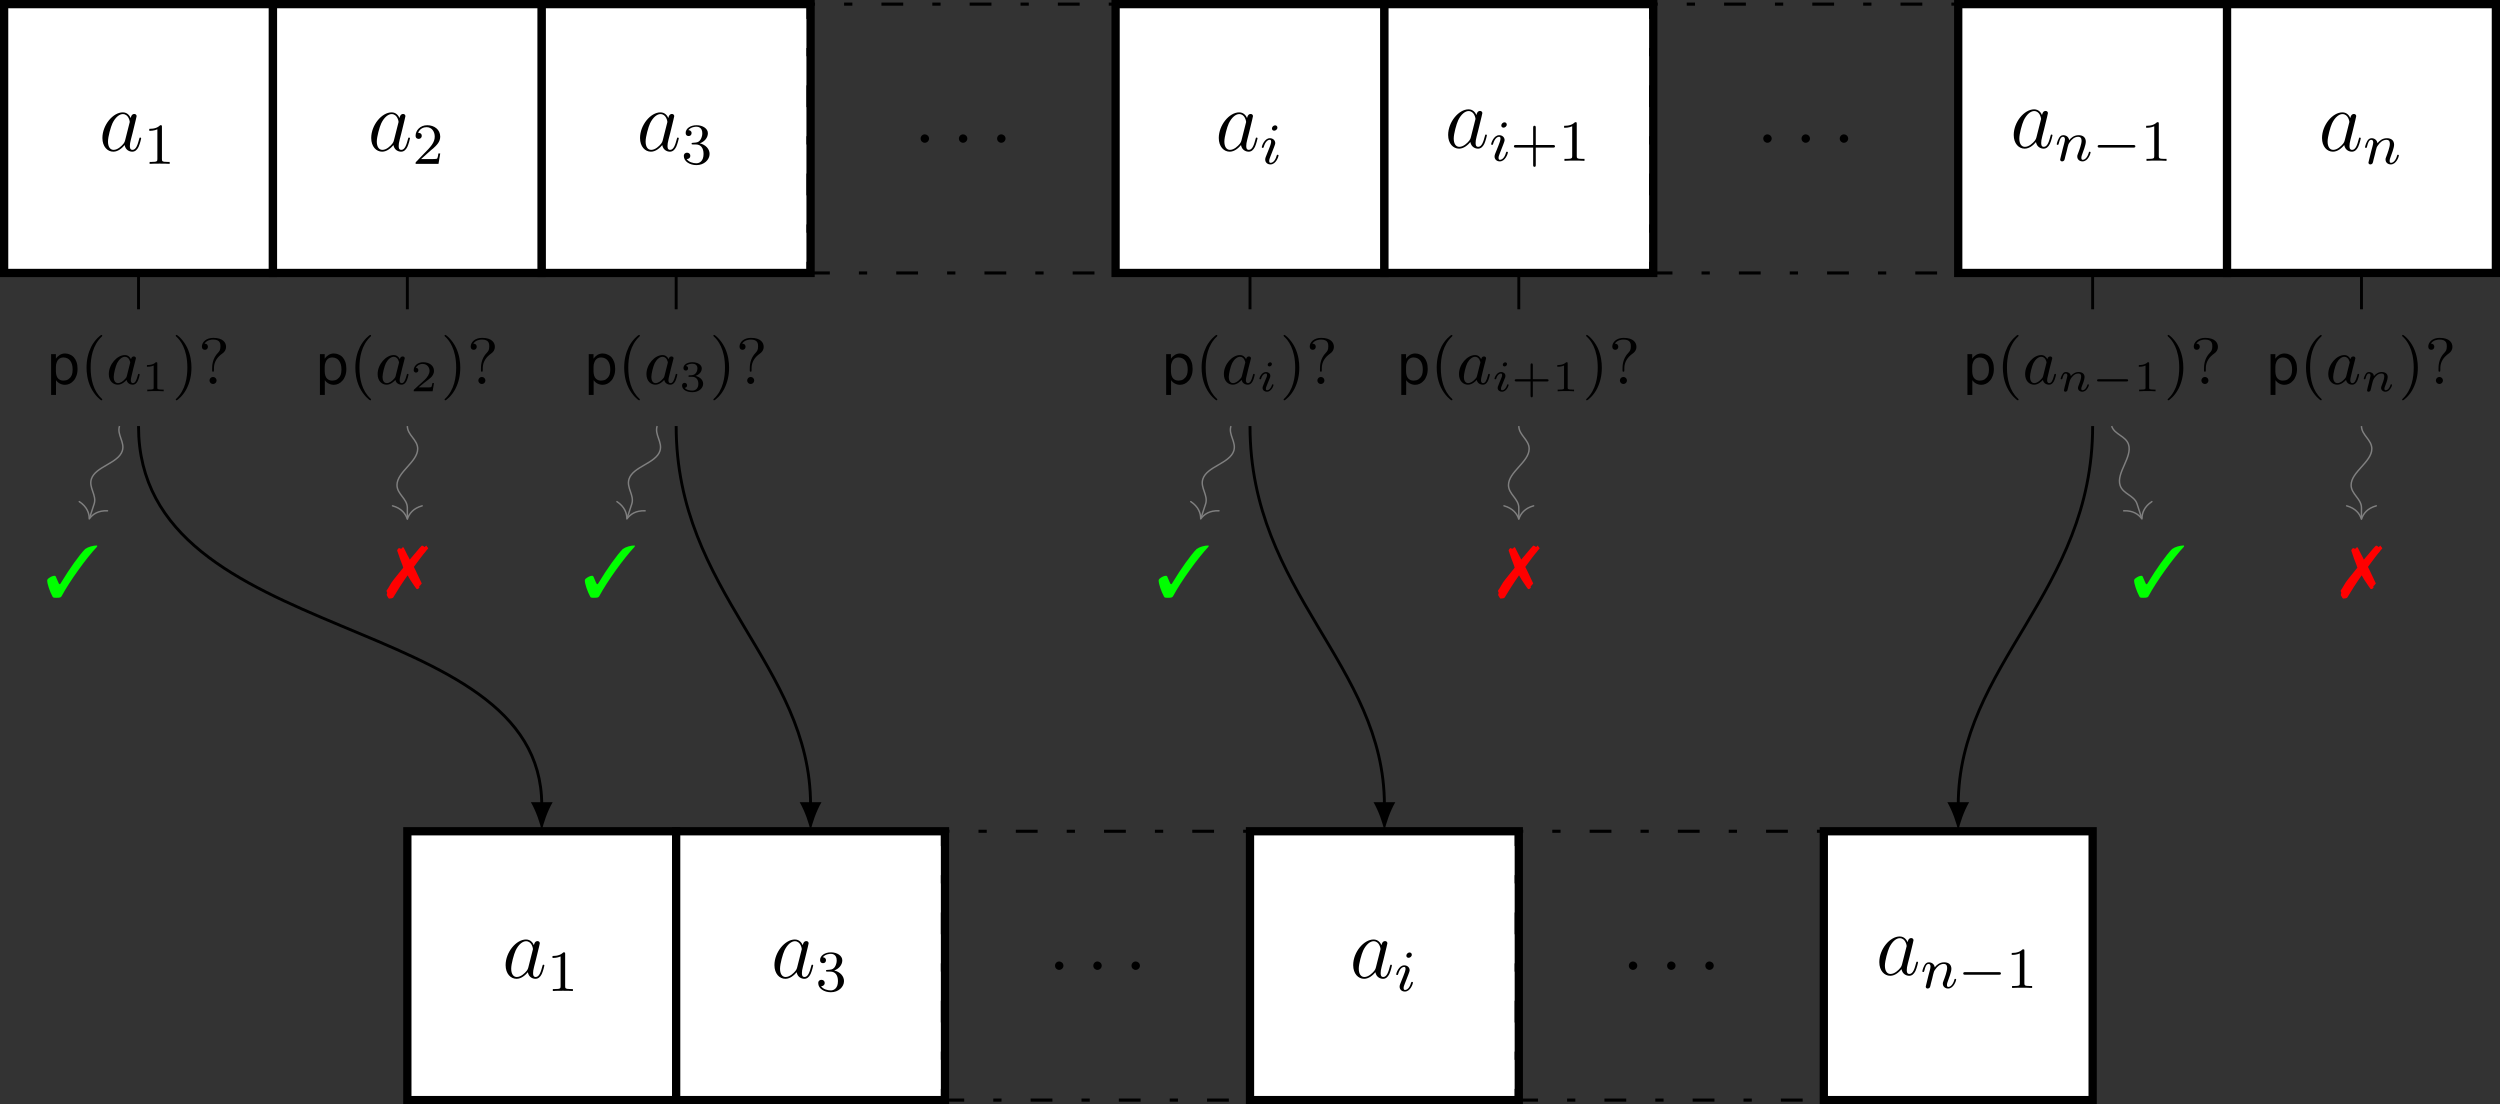 <?xml version="1.0" encoding="UTF-8"?>
<svg xmlns="http://www.w3.org/2000/svg" xmlns:xlink="http://www.w3.org/1999/xlink" width="342.709pt" height="151.37pt" viewBox="0 0 342.709 151.37" version="1.1">
<rect x="0" y="0" width="342.709" height="151.37" fill="#333333" stroke="none"/>
<defs>
<g>
<symbol overflow="visible" id="glyph0-0">
<path style="stroke:none;" d=""/>
</symbol>
<symbol overflow="visible" id="glyph0-1">
<path style="stroke:none;" d="M 3.594 -1.422 C 3.531 -1.219 3.531 -1.188 3.375 -0.969 C 3.109 -0.641 2.578 -0.125 2.016 -0.125 C 1.531 -0.125 1.25 -0.562 1.25 -1.266 C 1.25 -1.922 1.625 -3.266 1.859 -3.766 C 2.266 -4.609 2.828 -5.031 3.281 -5.031 C 4.078 -5.031 4.234 -4.047 4.234 -3.953 C 4.234 -3.938 4.203 -3.797 4.188 -3.766 Z M 4.359 -4.484 C 4.234 -4.797 3.906 -5.266 3.281 -5.266 C 1.938 -5.266 0.484 -3.531 0.484 -1.75 C 0.484 -0.578 1.172 0.125 1.984 0.125 C 2.641 0.125 3.203 -0.391 3.531 -0.781 C 3.656 -0.078 4.219 0.125 4.578 0.125 C 4.938 0.125 5.219 -0.094 5.438 -0.531 C 5.625 -0.938 5.797 -1.656 5.797 -1.703 C 5.797 -1.766 5.75 -1.812 5.672 -1.812 C 5.562 -1.812 5.562 -1.75 5.516 -1.578 C 5.328 -0.875 5.109 -0.125 4.609 -0.125 C 4.266 -0.125 4.25 -0.438 4.25 -0.672 C 4.25 -0.938 4.281 -1.078 4.391 -1.547 C 4.469 -1.844 4.531 -2.109 4.625 -2.453 C 5.062 -4.25 5.172 -4.672 5.172 -4.75 C 5.172 -4.906 5.047 -5.047 4.859 -5.047 C 4.484 -5.047 4.391 -4.625 4.359 -4.484 Z M 4.359 -4.484 "/>
</symbol>
<symbol overflow="visible" id="glyph0-2">
<path style="stroke:none;" d="M 2.203 -0.578 C 2.203 -0.922 1.906 -1.156 1.625 -1.156 C 1.281 -1.156 1.047 -0.875 1.047 -0.578 C 1.047 -0.234 1.328 0 1.609 0 C 1.953 0 2.203 -0.281 2.203 -0.578 Z M 2.203 -0.578 "/>
</symbol>
<symbol overflow="visible" id="glyph1-0">
<path style="stroke:none;" d=""/>
</symbol>
<symbol overflow="visible" id="glyph1-1">
<path style="stroke:none;" d="M 2.5 -5.078 C 2.5 -5.297 2.484 -5.297 2.266 -5.297 C 1.938 -4.984 1.516 -4.797 0.766 -4.797 L 0.766 -4.531 C 0.984 -4.531 1.406 -4.531 1.875 -4.734 L 1.875 -0.656 C 1.875 -0.359 1.844 -0.266 1.094 -0.266 L 0.812 -0.266 L 0.812 0 C 1.141 -0.031 1.828 -0.031 2.188 -0.031 C 2.547 -0.031 3.234 -0.031 3.562 0 L 3.562 -0.266 L 3.281 -0.266 C 2.531 -0.266 2.5 -0.359 2.5 -0.656 Z M 2.5 -5.078 "/>
</symbol>
<symbol overflow="visible" id="glyph1-2">
<path style="stroke:none;" d="M 2.25 -1.625 C 2.375 -1.75 2.703 -2.016 2.844 -2.125 C 3.328 -2.578 3.797 -3.016 3.797 -3.734 C 3.797 -4.688 3 -5.297 2.016 -5.297 C 1.047 -5.297 0.422 -4.578 0.422 -3.859 C 0.422 -3.469 0.734 -3.422 0.844 -3.422 C 1.016 -3.422 1.266 -3.531 1.266 -3.844 C 1.266 -4.25 0.859 -4.25 0.766 -4.25 C 1 -4.844 1.531 -5.031 1.922 -5.031 C 2.656 -5.031 3.047 -4.406 3.047 -3.734 C 3.047 -2.906 2.469 -2.297 1.516 -1.344 L 0.516 -0.297 C 0.422 -0.219 0.422 -0.203 0.422 0 L 3.562 0 L 3.797 -1.422 L 3.547 -1.422 C 3.531 -1.266 3.469 -0.875 3.375 -0.719 C 3.328 -0.656 2.719 -0.656 2.594 -0.656 L 1.172 -0.656 Z M 2.25 -1.625 "/>
</symbol>
<symbol overflow="visible" id="glyph1-3">
<path style="stroke:none;" d="M 2.016 -2.656 C 2.641 -2.656 3.047 -2.203 3.047 -1.359 C 3.047 -0.359 2.484 -0.078 2.062 -0.078 C 1.625 -0.078 1.016 -0.234 0.734 -0.656 C 1.031 -0.656 1.234 -0.844 1.234 -1.094 C 1.234 -1.359 1.047 -1.531 0.781 -1.531 C 0.578 -1.531 0.344 -1.406 0.344 -1.078 C 0.344 -0.328 1.156 0.172 2.078 0.172 C 3.125 0.172 3.875 -0.562 3.875 -1.359 C 3.875 -2.031 3.344 -2.625 2.531 -2.812 C 3.156 -3.031 3.641 -3.562 3.641 -4.203 C 3.641 -4.844 2.922 -5.297 2.094 -5.297 C 1.234 -5.297 0.594 -4.844 0.594 -4.234 C 0.594 -3.938 0.781 -3.812 1 -3.812 C 1.25 -3.812 1.406 -3.984 1.406 -4.219 C 1.406 -4.516 1.141 -4.625 0.969 -4.625 C 1.312 -5.062 1.922 -5.094 2.062 -5.094 C 2.266 -5.094 2.875 -5.031 2.875 -4.203 C 2.875 -3.656 2.641 -3.312 2.531 -3.188 C 2.297 -2.938 2.109 -2.922 1.625 -2.891 C 1.469 -2.891 1.406 -2.875 1.406 -2.766 C 1.406 -2.656 1.484 -2.656 1.625 -2.656 Z M 2.016 -2.656 "/>
</symbol>
<symbol overflow="visible" id="glyph1-4">
<path style="stroke:none;" d="M 3.469 -1.812 L 5.812 -1.812 C 5.922 -1.812 6.109 -1.812 6.109 -1.984 C 6.109 -2.172 5.922 -2.172 5.812 -2.172 L 3.469 -2.172 L 3.469 -4.531 C 3.469 -4.641 3.469 -4.812 3.297 -4.812 C 3.109 -4.812 3.109 -4.641 3.109 -4.531 L 3.109 -2.172 L 0.75 -2.172 C 0.641 -2.172 0.469 -2.172 0.469 -1.984 C 0.469 -1.812 0.641 -1.812 0.75 -1.812 L 3.109 -1.812 L 3.109 0.547 C 3.109 0.656 3.109 0.828 3.297 0.828 C 3.469 0.828 3.469 0.656 3.469 0.547 Z M 3.469 -1.812 "/>
</symbol>
<symbol overflow="visible" id="glyph2-0">
<path style="stroke:none;" d=""/>
</symbol>
<symbol overflow="visible" id="glyph2-1">
<path style="stroke:none;" d="M 2.375 -4.969 C 2.375 -5.141 2.25 -5.281 2.062 -5.281 C 1.859 -5.281 1.625 -5.078 1.625 -4.844 C 1.625 -4.672 1.75 -4.547 1.938 -4.547 C 2.141 -4.547 2.375 -4.734 2.375 -4.969 Z M 1.219 -2.047 L 0.781 -0.953 C 0.734 -0.828 0.703 -0.734 0.703 -0.594 C 0.703 -0.203 1 0.078 1.422 0.078 C 2.203 0.078 2.531 -1.031 2.531 -1.141 C 2.531 -1.219 2.469 -1.25 2.406 -1.25 C 2.312 -1.25 2.297 -1.188 2.266 -1.109 C 2.094 -0.469 1.766 -0.141 1.438 -0.141 C 1.344 -0.141 1.25 -0.188 1.25 -0.391 C 1.25 -0.594 1.312 -0.734 1.406 -0.984 C 1.484 -1.188 1.562 -1.406 1.656 -1.625 L 1.906 -2.266 C 1.969 -2.453 2.078 -2.703 2.078 -2.844 C 2.078 -3.234 1.75 -3.516 1.344 -3.516 C 0.578 -3.516 0.234 -2.406 0.234 -2.297 C 0.234 -2.219 0.297 -2.188 0.359 -2.188 C 0.469 -2.188 0.469 -2.234 0.5 -2.312 C 0.719 -3.078 1.078 -3.297 1.328 -3.297 C 1.438 -3.297 1.516 -3.25 1.516 -3.031 C 1.516 -2.953 1.5 -2.844 1.422 -2.594 Z M 1.219 -2.047 "/>
</symbol>
<symbol overflow="visible" id="glyph2-2">
<path style="stroke:none;" d="M 1.594 -1.312 C 1.625 -1.422 1.703 -1.734 1.719 -1.844 C 1.828 -2.281 1.828 -2.281 2.016 -2.547 C 2.281 -2.938 2.656 -3.297 3.188 -3.297 C 3.469 -3.297 3.641 -3.125 3.641 -2.75 C 3.641 -2.312 3.312 -1.406 3.156 -1.016 C 3.047 -0.75 3.047 -0.703 3.047 -0.594 C 3.047 -0.141 3.422 0.078 3.766 0.078 C 4.547 0.078 4.875 -1.031 4.875 -1.141 C 4.875 -1.219 4.812 -1.25 4.75 -1.25 C 4.656 -1.25 4.641 -1.188 4.625 -1.109 C 4.438 -0.453 4.094 -0.141 3.797 -0.141 C 3.672 -0.141 3.609 -0.219 3.609 -0.406 C 3.609 -0.594 3.672 -0.766 3.75 -0.969 C 3.859 -1.266 4.219 -2.188 4.219 -2.625 C 4.219 -3.234 3.797 -3.516 3.234 -3.516 C 2.578 -3.516 2.172 -3.125 1.938 -2.828 C 1.875 -3.266 1.531 -3.516 1.125 -3.516 C 0.844 -3.516 0.641 -3.328 0.516 -3.078 C 0.312 -2.703 0.234 -2.312 0.234 -2.297 C 0.234 -2.219 0.297 -2.188 0.359 -2.188 C 0.469 -2.188 0.469 -2.219 0.531 -2.438 C 0.625 -2.828 0.766 -3.297 1.094 -3.297 C 1.312 -3.297 1.359 -3.094 1.359 -2.922 C 1.359 -2.766 1.312 -2.625 1.25 -2.359 C 1.234 -2.297 1.109 -1.828 1.078 -1.719 L 0.781 -0.516 C 0.75 -0.391 0.703 -0.203 0.703 -0.172 C 0.703 0.016 0.859 0.078 0.969 0.078 C 1.109 0.078 1.234 -0.016 1.281 -0.109 C 1.312 -0.156 1.375 -0.438 1.406 -0.594 Z M 1.594 -1.312 "/>
</symbol>
<symbol overflow="visible" id="glyph3-0">
<path style="stroke:none;" d=""/>
</symbol>
<symbol overflow="visible" id="glyph3-1">
<path style="stroke:none;" d="M 5.562 -1.812 C 5.703 -1.812 5.875 -1.812 5.875 -1.984 C 5.875 -2.172 5.703 -2.172 5.562 -2.172 L 1 -2.172 C 0.875 -2.172 0.703 -2.172 0.703 -1.984 C 0.703 -1.812 0.875 -1.812 1 -1.812 Z M 5.562 -1.812 "/>
</symbol>
<symbol overflow="visible" id="glyph4-0">
<path style="stroke:none;" d=""/>
</symbol>
<symbol overflow="visible" id="glyph4-1">
<path style="stroke:none;" d="M 0.531 -4.094 L 0.531 1.5 L 1.203 1.5 L 1.203 -0.531 C 1.344 -0.328 1.516 -0.172 1.734 -0.062 C 1.953 0.047 2.172 0.109 2.438 0.109 C 2.641 0.109 2.859 0.062 3.062 -0.031 C 3.266 -0.125 3.453 -0.266 3.609 -0.453 C 3.781 -0.625 3.906 -0.859 4 -1.125 C 4.109 -1.406 4.156 -1.719 4.156 -2.078 C 4.156 -2.438 4.109 -2.75 4.016 -3.016 C 3.922 -3.281 3.797 -3.5 3.641 -3.672 C 3.484 -3.844 3.297 -3.969 3.078 -4.047 C 2.891 -4.141 2.656 -4.188 2.438 -4.188 C 2.203 -4.188 1.969 -4.125 1.734 -4 C 1.516 -3.859 1.328 -3.688 1.188 -3.469 L 1.188 -4.094 Z M 1.188 -1.703 L 1.188 -2.328 C 1.188 -2.578 1.219 -2.781 1.297 -2.953 C 1.344 -3.125 1.438 -3.266 1.531 -3.359 C 1.625 -3.469 1.734 -3.531 1.859 -3.578 C 1.984 -3.625 2.109 -3.641 2.234 -3.641 C 2.625 -3.625 2.938 -3.484 3.156 -3.188 C 3.375 -2.891 3.484 -2.5 3.484 -1.969 C 3.484 -1.672 3.438 -1.438 3.375 -1.25 C 3.297 -1.062 3.188 -0.891 3.062 -0.797 C 2.938 -0.656 2.812 -0.578 2.656 -0.531 C 2.5 -0.5 2.359 -0.469 2.203 -0.469 C 1.922 -0.469 1.688 -0.562 1.5 -0.75 C 1.312 -0.938 1.203 -1.266 1.188 -1.703 Z M 1.188 -1.703 "/>
</symbol>
<symbol overflow="visible" id="glyph5-0">
<path style="stroke:none;" d=""/>
</symbol>
<symbol overflow="visible" id="glyph5-1">
<path style="stroke:none;" d="M 3.062 2.141 C 3.062 2.094 3.031 2.062 2.984 2 C 1.828 0.938 1.469 -0.672 1.469 -2.25 C 1.469 -3.625 1.734 -5.312 3 -6.516 C 3.047 -6.562 3.062 -6.578 3.062 -6.625 C 3.062 -6.688 3.016 -6.734 2.953 -6.734 C 2.844 -6.734 2.031 -6.078 1.547 -5.109 C 1.125 -4.25 0.906 -3.312 0.906 -2.25 C 0.906 -1.609 0.984 -0.578 1.484 0.469 C 2.016 1.578 2.844 2.234 2.953 2.234 C 3.016 2.234 3.062 2.203 3.062 2.141 Z M 3.062 2.141 "/>
</symbol>
<symbol overflow="visible" id="glyph5-2">
<path style="stroke:none;" d="M 2.672 -2.25 C 2.672 -2.984 2.562 -3.969 2.094 -4.969 C 1.562 -6.078 0.734 -6.734 0.625 -6.734 C 0.531 -6.734 0.516 -6.656 0.516 -6.625 C 0.516 -6.578 0.531 -6.562 0.594 -6.5 C 1.125 -6.031 2.109 -4.812 2.109 -2.25 C 2.109 -0.969 1.875 0.812 0.578 2.031 C 0.562 2.047 0.516 2.094 0.516 2.141 C 0.516 2.156 0.531 2.234 0.625 2.234 C 0.734 2.234 1.547 1.594 2.031 0.609 C 2.453 -0.25 2.672 -1.172 2.672 -2.25 Z M 2.672 -2.25 "/>
</symbol>
<symbol overflow="visible" id="glyph5-3">
<path style="stroke:none;" d="M 1.922 -1.844 C 1.922 -1.781 1.922 -1.688 2.047 -1.688 C 2.172 -1.688 2.172 -1.766 2.172 -1.922 L 2.172 -2.188 C 2.172 -3.047 2.641 -3.703 3.312 -4.172 C 3.594 -4.375 3.828 -4.641 3.828 -5.109 C 3.828 -5.656 3.438 -6.328 2.078 -6.328 C 1.078 -6.328 0.516 -5.719 0.516 -5.125 C 0.516 -4.812 0.719 -4.688 0.938 -4.688 C 1.172 -4.688 1.344 -4.859 1.344 -5.109 C 1.344 -5.25 1.281 -5.531 0.875 -5.531 C 1.188 -6.031 1.797 -6.094 2.062 -6.094 C 3.047 -6.094 3.062 -5.5 3.062 -5.141 C 3.062 -4.641 2.891 -4.469 2.75 -4.312 C 1.922 -3.469 1.922 -2.453 1.922 -2.094 Z M 2.531 -0.484 C 2.531 -0.75 2.312 -0.969 2.047 -0.969 C 1.781 -0.969 1.562 -0.75 1.562 -0.484 C 1.562 -0.219 1.781 0 2.047 0 C 2.312 0 2.531 -0.219 2.531 -0.484 Z M 2.531 -0.484 "/>
</symbol>
<symbol overflow="visible" id="glyph6-0">
<path style="stroke:none;" d=""/>
</symbol>
<symbol overflow="visible" id="glyph6-1">
<path style="stroke:none;" d="M 3.422 -3.406 C 3.25 -3.734 2.984 -3.969 2.578 -3.969 C 1.531 -3.969 0.375 -2.719 0.375 -1.359 C 0.375 -0.375 1 0.094 1.609 0.094 C 2.188 0.094 2.656 -0.391 2.812 -0.562 C 2.906 -0.062 3.359 0.094 3.641 0.094 C 3.906 0.094 4.125 -0.016 4.328 -0.391 C 4.484 -0.688 4.609 -1.25 4.609 -1.281 C 4.609 -1.328 4.578 -1.391 4.5 -1.391 C 4.391 -1.391 4.375 -1.344 4.344 -1.172 C 4.141 -0.391 3.953 -0.125 3.672 -0.125 C 3.438 -0.125 3.391 -0.344 3.391 -0.531 C 3.391 -0.703 3.438 -0.891 3.516 -1.203 L 3.734 -2.125 C 3.797 -2.344 3.969 -3.016 4 -3.156 C 4.031 -3.281 4.094 -3.5 4.094 -3.531 C 4.094 -3.672 3.969 -3.781 3.812 -3.781 C 3.688 -3.781 3.469 -3.719 3.422 -3.406 Z M 2.844 -1.094 C 2.797 -0.922 2.797 -0.922 2.656 -0.75 C 2.328 -0.359 1.969 -0.125 1.625 -0.125 C 1.188 -0.125 1.047 -0.578 1.047 -0.969 C 1.047 -1.406 1.297 -2.438 1.516 -2.875 C 1.797 -3.406 2.219 -3.734 2.578 -3.734 C 3.172 -3.734 3.312 -3.016 3.312 -2.953 C 3.312 -2.922 3.297 -2.859 3.281 -2.828 Z M 2.844 -1.094 "/>
</symbol>
<symbol overflow="visible" id="glyph7-0">
<path style="stroke:none;" d=""/>
</symbol>
<symbol overflow="visible" id="glyph7-1">
<path style="stroke:none;" d="M 2.141 -3.797 C 2.141 -3.984 2.125 -3.984 1.938 -3.984 C 1.547 -3.594 0.938 -3.594 0.719 -3.594 L 0.719 -3.359 C 0.875 -3.359 1.281 -3.359 1.641 -3.531 L 1.641 -0.516 C 1.641 -0.312 1.641 -0.234 1.016 -0.234 L 0.766 -0.234 L 0.766 0 C 1.094 -0.031 1.562 -0.031 1.891 -0.031 C 2.219 -0.031 2.688 -0.031 3.016 0 L 3.016 -0.234 L 2.766 -0.234 C 2.141 -0.234 2.141 -0.312 2.141 -0.516 Z M 2.141 -3.797 "/>
</symbol>
<symbol overflow="visible" id="glyph7-2">
<path style="stroke:none;" d="M 3.219 -1.125 L 3 -1.125 C 2.984 -1.031 2.922 -0.641 2.844 -0.578 C 2.797 -0.531 2.312 -0.531 2.219 -0.531 L 1.109 -0.531 L 1.875 -1.156 C 2.078 -1.328 2.609 -1.703 2.797 -1.891 C 2.969 -2.062 3.219 -2.375 3.219 -2.797 C 3.219 -3.547 2.547 -3.984 1.734 -3.984 C 0.969 -3.984 0.438 -3.469 0.438 -2.906 C 0.438 -2.609 0.688 -2.562 0.75 -2.562 C 0.906 -2.562 1.078 -2.672 1.078 -2.891 C 1.078 -3.016 1 -3.219 0.734 -3.219 C 0.875 -3.516 1.234 -3.75 1.656 -3.75 C 2.281 -3.75 2.609 -3.281 2.609 -2.797 C 2.609 -2.375 2.328 -1.938 1.922 -1.547 L 0.5 -0.25 C 0.438 -0.188 0.438 -0.188 0.438 0 L 3.031 0 Z M 3.219 -1.125 "/>
</symbol>
<symbol overflow="visible" id="glyph7-3">
<path style="stroke:none;" d="M 1.766 -1.984 C 2.266 -1.984 2.609 -1.641 2.609 -1.031 C 2.609 -0.375 2.219 -0.094 1.781 -0.094 C 1.609 -0.094 1 -0.125 0.734 -0.469 C 0.969 -0.5 1.062 -0.656 1.062 -0.812 C 1.062 -1.016 0.922 -1.156 0.719 -1.156 C 0.562 -1.156 0.375 -1.047 0.375 -0.797 C 0.375 -0.203 1.031 0.125 1.797 0.125 C 2.688 0.125 3.266 -0.438 3.266 -1.031 C 3.266 -1.469 2.938 -1.938 2.219 -2.109 C 2.703 -2.266 3.078 -2.656 3.078 -3.141 C 3.078 -3.625 2.516 -3.984 1.797 -3.984 C 1.094 -3.984 0.562 -3.656 0.562 -3.172 C 0.562 -2.906 0.766 -2.844 0.891 -2.844 C 1.047 -2.844 1.203 -2.938 1.203 -3.156 C 1.203 -3.344 1.078 -3.453 0.906 -3.469 C 1.188 -3.781 1.734 -3.781 1.797 -3.781 C 2.094 -3.781 2.484 -3.641 2.484 -3.141 C 2.484 -2.812 2.297 -2.234 1.688 -2.203 C 1.578 -2.203 1.422 -2.188 1.375 -2.188 C 1.312 -2.172 1.25 -2.172 1.25 -2.078 C 1.25 -1.984 1.312 -1.984 1.406 -1.984 Z M 1.766 -1.984 "/>
</symbol>
<symbol overflow="visible" id="glyph7-4">
<path style="stroke:none;" d="M 2.953 -1.344 L 4.891 -1.344 C 4.969 -1.344 5.109 -1.344 5.109 -1.5 C 5.109 -1.656 4.969 -1.656 4.891 -1.656 L 2.953 -1.656 L 2.953 -3.594 C 2.953 -3.672 2.953 -3.828 2.797 -3.828 C 2.641 -3.828 2.641 -3.672 2.641 -3.594 L 2.641 -1.656 L 0.703 -1.656 C 0.625 -1.656 0.469 -1.656 0.469 -1.5 C 0.469 -1.344 0.625 -1.344 0.703 -1.344 L 2.641 -1.344 L 2.641 0.594 C 2.641 0.688 2.641 0.828 2.797 0.828 C 2.953 0.828 2.953 0.688 2.953 0.594 Z M 2.953 -1.344 "/>
</symbol>
<symbol overflow="visible" id="glyph8-0">
<path style="stroke:none;" d=""/>
</symbol>
<symbol overflow="visible" id="glyph8-1">
<path style="stroke:none;" d="M 7.188 -7.031 C 6.625 -7.031 5.969 -6.844 5.547 -6.547 C 4.781 -5.781 3.344 -3.766 2.297 -2.016 C 2.172 -1.781 2.109 -1.719 2.047 -1.719 C 2 -1.719 1.922 -1.797 1.859 -1.969 L 1.562 -2.672 C 1.5 -2.828 1.453 -2.875 1.328 -2.875 C 1.109 -2.875 0.797 -2.734 0.516 -2.516 C 0.391 -2.422 0.344 -2.328 0.344 -2.203 C 0.344 -1.797 0.672 -0.766 1.062 -0.047 C 1.141 0.125 1.203 0.141 1.609 0.141 C 2.109 0.141 2.219 0.094 2.328 -0.094 C 3.406 -2.109 5.703 -5.297 7.188 -6.875 Z M 7.188 -7.031 "/>
</symbol>
<symbol overflow="visible" id="glyph8-2">
<path style="stroke:none;" d="M 3.734 -3.656 C 4.203 -4.312 5.141 -5.547 5.328 -5.734 C 5.406 -5.859 5.5 -5.953 5.578 -6.047 C 5.625 -6.094 5.656 -6.141 5.672 -6.156 C 5.688 -6.172 5.703 -6.188 5.703 -6.203 C 5.703 -6.203 5.641 -6.312 5.625 -6.328 L 5.531 -6.438 C 5.531 -6.438 5.516 -6.469 5.5 -6.5 C 5.453 -6.562 5.438 -6.578 5.438 -6.578 L 5.422 -6.578 C 5.406 -6.578 5.391 -6.562 5.391 -6.547 C 5.344 -6.516 5.312 -6.484 5.281 -6.438 C 5.281 -6.438 5.25 -6.406 5.219 -6.375 C 5.078 -6.484 4.922 -6.578 4.859 -6.578 C 4.828 -6.578 4.812 -6.562 4.453 -6.172 C 3.719 -5.312 3.344 -4.875 3.172 -4.656 C 3.125 -4.781 3.125 -4.781 3.047 -4.922 C 2.844 -5.281 2.719 -5.547 2.609 -5.766 C 2.328 -6.344 2.328 -6.344 2.25 -6.344 C 2.219 -6.344 2.172 -6.312 2.156 -6.312 C 2.141 -6.281 2.125 -6.25 2.109 -6.234 L 2.031 -6.156 C 2 -6.172 1.969 -6.172 1.953 -6.172 C 1.938 -6.172 1.906 -6.172 1.875 -6.156 C 1.797 -6.203 1.766 -6.234 1.719 -6.234 C 1.625 -6.234 1.453 -6.016 1.453 -5.891 C 1.453 -5.875 1.469 -5.797 1.516 -5.703 L 1.828 -4.781 C 1.953 -4.453 2.062 -4.141 2.188 -3.844 C 2.188 -3.797 2.234 -3.703 2.281 -3.547 C 1.062 -2.047 0.688 -1.578 0.516 -1.25 C 0.312 -0.922 0.188 -0.688 0.156 -0.641 C 0.047 -0.516 -0.016 -0.406 -0.016 -0.344 C -0.016 -0.344 0.016 -0.266 0.062 -0.172 C 0.062 -0.141 0.078 -0.109 0.078 -0.094 C 0.078 -0.078 0.062 -0.016 0.031 0.094 C 0.016 0.125 0.016 0.141 0.016 0.156 C 0.016 0.234 0.016 0.234 0.234 0.594 C 0.281 0.672 0.297 0.688 0.375 0.688 C 0.562 0.688 0.797 0.641 0.891 0.562 C 1.359 -0.234 2.156 -1.484 2.875 -2.5 C 3.203 -1.922 3.203 -1.922 3.875 -0.938 C 4.062 -0.672 4.109 -0.609 4.188 -0.609 C 4.312 -0.609 4.5 -0.766 4.5 -0.859 C 4.5 -0.875 4.5 -0.906 4.469 -0.953 C 4.469 -0.953 4.469 -0.984 4.469 -0.984 C 4.469 -1 4.5 -1.031 4.562 -1.094 L 4.672 -1.172 L 4.672 -1.234 C 4.75 -1.281 4.781 -1.312 4.812 -1.375 L 4.781 -1.469 C 4.734 -1.562 4.734 -1.562 4.609 -1.828 C 4.422 -2.219 4.25 -2.609 3.984 -3.156 Z M 3.734 -3.656 "/>
</symbol>
<symbol overflow="visible" id="glyph9-0">
<path style="stroke:none;" d=""/>
</symbol>
<symbol overflow="visible" id="glyph9-1">
<path style="stroke:none;" d="M 2.078 -3.734 C 2.078 -3.875 1.969 -3.969 1.844 -3.969 C 1.672 -3.969 1.5 -3.812 1.5 -3.641 C 1.5 -3.5 1.609 -3.406 1.734 -3.406 C 1.938 -3.406 2.078 -3.578 2.078 -3.734 Z M 1.719 -1.641 C 1.75 -1.703 1.797 -1.844 1.828 -1.906 C 1.844 -1.953 1.859 -2.016 1.859 -2.125 C 1.859 -2.453 1.562 -2.641 1.266 -2.641 C 0.656 -2.641 0.359 -1.844 0.359 -1.719 C 0.359 -1.688 0.391 -1.641 0.469 -1.641 C 0.562 -1.641 0.578 -1.672 0.594 -1.719 C 0.766 -2.297 1.078 -2.438 1.25 -2.438 C 1.359 -2.438 1.406 -2.359 1.406 -2.219 C 1.406 -2.109 1.375 -2.016 1.359 -1.969 L 1.047 -1.203 C 0.969 -1.031 0.969 -1.016 0.891 -0.812 C 0.812 -0.641 0.797 -0.562 0.797 -0.453 C 0.797 -0.156 1.062 0.062 1.391 0.062 C 2 0.062 2.297 -0.734 2.297 -0.859 C 2.297 -0.875 2.297 -0.953 2.188 -0.953 C 2.094 -0.953 2.094 -0.922 2.062 -0.797 C 1.969 -0.5 1.719 -0.141 1.406 -0.141 C 1.297 -0.141 1.25 -0.203 1.25 -0.359 C 1.25 -0.469 1.281 -0.562 1.359 -0.75 Z M 1.719 -1.641 "/>
</symbol>
<symbol overflow="visible" id="glyph9-2">
<path style="stroke:none;" d="M 1.75 -2.078 C 1.719 -2.531 1.297 -2.641 1.078 -2.641 C 0.844 -2.641 0.688 -2.5 0.594 -2.312 C 0.438 -2.062 0.359 -1.75 0.359 -1.719 C 0.359 -1.656 0.422 -1.641 0.469 -1.641 C 0.562 -1.641 0.578 -1.672 0.609 -1.766 C 0.719 -2.25 0.875 -2.438 1.062 -2.438 C 1.281 -2.438 1.281 -2.203 1.281 -2.141 C 1.281 -2.047 1.219 -1.797 1.172 -1.641 C 1.125 -1.469 1.078 -1.234 1.047 -1.094 C 1 -0.953 0.969 -0.797 0.922 -0.641 C 0.875 -0.469 0.812 -0.172 0.812 -0.141 C 0.812 0 0.906 0.062 1.016 0.062 C 1.125 0.062 1.234 -0.016 1.281 -0.109 C 1.281 -0.141 1.344 -0.344 1.375 -0.469 L 1.5 -1 C 1.547 -1.156 1.562 -1.266 1.609 -1.406 C 1.656 -1.609 1.859 -1.922 2.094 -2.141 C 2.203 -2.266 2.469 -2.438 2.781 -2.438 C 3.172 -2.438 3.172 -2.141 3.172 -2.016 C 3.172 -1.672 2.922 -1.031 2.812 -0.766 C 2.766 -0.656 2.734 -0.562 2.734 -0.453 C 2.734 -0.156 3 0.062 3.328 0.062 C 3.938 0.062 4.234 -0.734 4.234 -0.859 C 4.234 -0.875 4.234 -0.953 4.125 -0.953 C 4.047 -0.953 4.031 -0.922 4 -0.797 C 3.906 -0.484 3.656 -0.141 3.344 -0.141 C 3.234 -0.141 3.188 -0.234 3.188 -0.359 C 3.188 -0.469 3.234 -0.578 3.281 -0.703 C 3.375 -0.938 3.641 -1.609 3.641 -1.938 C 3.641 -2.438 3.266 -2.641 2.812 -2.641 C 2.516 -2.641 2.141 -2.547 1.75 -2.078 Z M 1.75 -2.078 "/>
</symbol>
<symbol overflow="visible" id="glyph10-0">
<path style="stroke:none;" d=""/>
</symbol>
<symbol overflow="visible" id="glyph10-1">
<path style="stroke:none;" d="M 4.766 -1.344 C 4.859 -1.344 5.016 -1.344 5.016 -1.5 C 5.016 -1.656 4.859 -1.656 4.766 -1.656 L 1 -1.656 C 0.891 -1.656 0.75 -1.656 0.75 -1.5 C 0.75 -1.344 0.891 -1.344 1 -1.344 Z M 4.766 -1.344 "/>
</symbol>
</g>
<clipPath id="clip1">
  <path d="M 305 0 L 342.711 0 L 342.711 38 L 305 38 Z M 305 0 "/>
</clipPath>
<clipPath id="clip2">
  <path d="M 304 0 L 342.711 0 L 342.711 38 L 304 38 Z M 304 0 "/>
</clipPath>
<clipPath id="clip3">
  <path d="M 55 113 L 94 113 L 94 151.371 L 55 151.371 Z M 55 113 "/>
</clipPath>
<clipPath id="clip4">
  <path d="M 92 113 L 131 113 L 131 151.371 L 92 151.371 Z M 92 113 "/>
</clipPath>
<clipPath id="clip5">
  <path d="M 128 113 L 172 113 L 172 151.371 L 128 151.371 Z M 128 113 "/>
</clipPath>
<clipPath id="clip6">
  <path d="M 170 113 L 209 113 L 209 151.371 L 170 151.371 Z M 170 113 "/>
</clipPath>
<clipPath id="clip7">
  <path d="M 207 113 L 251 113 L 251 151.371 L 207 151.371 Z M 207 113 "/>
</clipPath>
<clipPath id="clip8">
  <path d="M 249 113 L 288 113 L 288 151.371 L 249 151.371 Z M 249 113 "/>
</clipPath>
</defs>
<g id="surface1">
<path style="fill-rule:nonzero;fill:rgb(100%,100%,100%);fill-opacity:1;stroke-width:1.134;stroke-linecap:butt;stroke-linejoin:miter;stroke:rgb(0%,0%,0%);stroke-opacity:1;stroke-miterlimit:10;" d="M -18.426 -18.426 L 18.426 -18.426 L 18.426 18.426 L -18.426 18.426 Z M -18.426 -18.426 " transform="matrix(1,0,0,-1,18.992,18.992)"/>
<g style="fill:rgb(0%,0%,0%);fill-opacity:1;">
  <use xlink:href="#glyph0-1" x="13.554" y="20.669"/>
</g>
<g style="fill:rgb(0%,0%,0%);fill-opacity:1;">
  <use xlink:href="#glyph1-1" x="19.698" y="22.462"/>
</g>
<path style="fill-rule:nonzero;fill:rgb(100%,100%,100%);fill-opacity:1;stroke-width:1.134;stroke-linecap:butt;stroke-linejoin:miter;stroke:rgb(0%,0%,0%);stroke-opacity:1;stroke-miterlimit:10;" d="M -18.425 -18.426 L 18.427 -18.426 L 18.427 18.426 L -18.425 18.426 Z M -18.425 -18.426 " transform="matrix(1,0,0,-1,55.843,18.992)"/>
<g style="fill:rgb(0%,0%,0%);fill-opacity:1;">
  <use xlink:href="#glyph0-1" x="50.404" y="20.669"/>
</g>
<g style="fill:rgb(0%,0%,0%);fill-opacity:1;">
  <use xlink:href="#glyph1-2" x="56.549" y="22.462"/>
</g>
<path style="fill-rule:nonzero;fill:rgb(100%,100%,100%);fill-opacity:1;stroke-width:1.134;stroke-linecap:butt;stroke-linejoin:miter;stroke:rgb(0%,0%,0%);stroke-opacity:1;stroke-miterlimit:10;" d="M -18.427 -18.426 L 18.424 -18.426 L 18.424 18.426 L -18.427 18.426 Z M -18.427 -18.426 " transform="matrix(1,0,0,-1,92.693,18.992)"/>
<g style="fill:rgb(0%,0%,0%);fill-opacity:1;">
  <use xlink:href="#glyph0-1" x="87.254" y="20.669"/>
</g>
<g style="fill:rgb(0%,0%,0%);fill-opacity:1;">
  <use xlink:href="#glyph1-3" x="93.399" y="22.462"/>
</g>
<path style="fill:none;stroke-width:0.425;stroke-linecap:butt;stroke-linejoin:miter;stroke:rgb(0%,0%,0%);stroke-opacity:1;stroke-dasharray:2.989,3.985,1.134,3.985;stroke-miterlimit:10;" d="M -21.258 -18.426 L 21.261 -18.426 L 21.261 18.426 L -21.258 18.426 Z M -21.258 -18.426 " transform="matrix(1,0,0,-1,132.024,18.992)"/>
<g style="fill:rgb(0%,0%,0%);fill-opacity:1;">
  <use xlink:href="#glyph0-2" x="125.154" y="19.573"/>
</g>
<g style="fill:rgb(0%,0%,0%);fill-opacity:1;">
  <use xlink:href="#glyph0-2" x="130.402" y="19.573"/>
</g>
<g style="fill:rgb(0%,0%,0%);fill-opacity:1;">
  <use xlink:href="#glyph0-2" x="135.639" y="19.573"/>
</g>
<path style="fill-rule:nonzero;fill:rgb(100%,100%,100%);fill-opacity:1;stroke-width:1.134;stroke-linecap:butt;stroke-linejoin:miter;stroke:rgb(0%,0%,0%);stroke-opacity:1;stroke-miterlimit:10;" d="M -18.425 -18.426 L 18.426 -18.426 L 18.426 18.426 L -18.425 18.426 Z M -18.425 -18.426 " transform="matrix(1,0,0,-1,171.355,18.992)"/>
<g style="fill:rgb(0%,0%,0%);fill-opacity:1;">
  <use xlink:href="#glyph0-1" x="166.591" y="20.669"/>
</g>
<g style="fill:rgb(0%,0%,0%);fill-opacity:1;">
  <use xlink:href="#glyph2-1" x="172.736" y="22.462"/>
</g>
<path style="fill-rule:nonzero;fill:rgb(100%,100%,100%);fill-opacity:1;stroke-width:1.134;stroke-linecap:butt;stroke-linejoin:miter;stroke:rgb(0%,0%,0%);stroke-opacity:1;stroke-miterlimit:10;" d="M -18.425 -18.426 L 18.427 -18.426 L 18.427 18.426 L -18.425 18.426 Z M -18.425 -18.426 " transform="matrix(1,0,0,-1,208.206,18.992)"/>
<g style="fill:rgb(0%,0%,0%);fill-opacity:1;">
  <use xlink:href="#glyph0-1" x="198.033" y="20.254"/>
</g>
<g style="fill:rgb(0%,0%,0%);fill-opacity:1;">
  <use xlink:href="#glyph2-1" x="204.177" y="22.047"/>
</g>
<g style="fill:rgb(0%,0%,0%);fill-opacity:1;">
  <use xlink:href="#glyph1-4" x="207.061" y="22.047"/>
  <use xlink:href="#glyph1-1" x="213.647" y="22.047"/>
</g>
<path style="fill:none;stroke-width:0.425;stroke-linecap:butt;stroke-linejoin:miter;stroke:rgb(0%,0%,0%);stroke-opacity:1;stroke-dasharray:2.989,3.985,1.134,3.985;stroke-miterlimit:10;" d="M -21.26 -18.426 L 21.26 -18.426 L 21.26 18.426 L -21.26 18.426 Z M -21.26 -18.426 " transform="matrix(1,0,0,-1,247.537,18.992)"/>
<g style="fill:rgb(0%,0%,0%);fill-opacity:1;">
  <use xlink:href="#glyph0-2" x="240.667" y="19.573"/>
</g>
<g style="fill:rgb(0%,0%,0%);fill-opacity:1;">
  <use xlink:href="#glyph0-2" x="245.915" y="19.573"/>
</g>
<g style="fill:rgb(0%,0%,0%);fill-opacity:1;">
  <use xlink:href="#glyph0-2" x="251.152" y="19.573"/>
</g>
<path style="fill-rule:nonzero;fill:rgb(100%,100%,100%);fill-opacity:1;stroke-width:1.134;stroke-linecap:butt;stroke-linejoin:miter;stroke:rgb(0%,0%,0%);stroke-opacity:1;stroke-miterlimit:10;" d="M -18.426 -18.426 L 18.426 -18.426 L 18.426 18.426 L -18.426 18.426 Z M -18.426 -18.426 " transform="matrix(1,0,0,-1,286.867,18.992)"/>
<g style="fill:rgb(0%,0%,0%);fill-opacity:1;">
  <use xlink:href="#glyph0-1" x="275.566" y="20.254"/>
</g>
<g style="fill:rgb(0%,0%,0%);fill-opacity:1;">
  <use xlink:href="#glyph2-2" x="281.711" y="22.047"/>
</g>
<g style="fill:rgb(0%,0%,0%);fill-opacity:1;">
  <use xlink:href="#glyph3-1" x="286.85" y="22.047"/>
</g>
<g style="fill:rgb(0%,0%,0%);fill-opacity:1;">
  <use xlink:href="#glyph1-1" x="293.436" y="22.047"/>
</g>
<g clip-path="url(#clip1)" clip-rule="nonzero">
<path style=" stroke:none;fill-rule:nonzero;fill:rgb(100%,100%,100%);fill-opacity:1;" d="M 305.293 37.418 L 342.145 37.418 L 342.145 0.566 L 305.293 0.566 Z M 305.293 37.418 "/>
</g>
<g clip-path="url(#clip2)" clip-rule="nonzero">
<path style="fill:none;stroke-width:1.134;stroke-linecap:butt;stroke-linejoin:miter;stroke:rgb(0%,0%,0%);stroke-opacity:1;stroke-miterlimit:10;" d="M -18.425 -18.426 L 18.427 -18.426 L 18.427 18.426 L -18.425 18.426 Z M -18.425 -18.426 " transform="matrix(1,0,0,-1,323.718,18.992)"/>
</g>
<g style="fill:rgb(0%,0%,0%);fill-opacity:1;">
  <use xlink:href="#glyph0-1" x="317.827" y="20.669"/>
</g>
<g style="fill:rgb(0%,0%,0%);fill-opacity:1;">
  <use xlink:href="#glyph2-2" x="323.972" y="22.462"/>
</g>
<path style=" stroke:none;fill-rule:nonzero;fill:rgb(100%,100%,100%);fill-opacity:1;" d="M 55.84 150.805 L 92.691 150.805 L 92.691 113.953 L 55.84 113.953 Z M 55.84 150.805 "/>
<g clip-path="url(#clip3)" clip-rule="nonzero">
<path style="fill:none;stroke-width:1.134;stroke-linecap:butt;stroke-linejoin:miter;stroke:rgb(0%,0%,0%);stroke-opacity:1;stroke-miterlimit:10;" d="M -18.427 -18.427 L 18.424 -18.427 L 18.424 18.425 L -18.427 18.425 Z M -18.427 -18.427 " transform="matrix(1,0,0,-1,74.267,132.378)"/>
</g>
<g style="fill:rgb(0%,0%,0%);fill-opacity:1;">
  <use xlink:href="#glyph0-1" x="68.828" y="134.055"/>
</g>
<g style="fill:rgb(0%,0%,0%);fill-opacity:1;">
  <use xlink:href="#glyph1-1" x="74.973" y="135.848"/>
</g>
<path style=" stroke:none;fill-rule:nonzero;fill:rgb(100%,100%,100%);fill-opacity:1;" d="M 92.691 150.805 L 129.543 150.805 L 129.543 113.953 L 92.691 113.953 Z M 92.691 150.805 "/>
<g clip-path="url(#clip4)" clip-rule="nonzero">
<path style="fill:none;stroke-width:1.134;stroke-linecap:butt;stroke-linejoin:miter;stroke:rgb(0%,0%,0%);stroke-opacity:1;stroke-miterlimit:10;" d="M -18.426 -18.427 L 18.426 -18.427 L 18.426 18.425 L -18.426 18.425 Z M -18.426 -18.427 " transform="matrix(1,0,0,-1,111.117,132.378)"/>
</g>
<g style="fill:rgb(0%,0%,0%);fill-opacity:1;">
  <use xlink:href="#glyph0-1" x="105.679" y="134.055"/>
</g>
<g style="fill:rgb(0%,0%,0%);fill-opacity:1;">
  <use xlink:href="#glyph1-3" x="111.824" y="135.848"/>
</g>
<g clip-path="url(#clip5)" clip-rule="nonzero">
<path style="fill:none;stroke-width:0.425;stroke-linecap:butt;stroke-linejoin:miter;stroke:rgb(0%,0%,0%);stroke-opacity:1;stroke-dasharray:2.989,3.985,1.134,3.985;stroke-miterlimit:10;" d="M -21.261 -18.427 L 21.259 -18.427 L 21.259 18.425 L -21.261 18.425 Z M -21.261 -18.427 " transform="matrix(1,0,0,-1,150.448,132.378)"/>
</g>
<g style="fill:rgb(0%,0%,0%);fill-opacity:1;">
  <use xlink:href="#glyph0-2" x="143.578" y="132.959"/>
</g>
<g style="fill:rgb(0%,0%,0%);fill-opacity:1;">
  <use xlink:href="#glyph0-2" x="148.826" y="132.959"/>
</g>
<g style="fill:rgb(0%,0%,0%);fill-opacity:1;">
  <use xlink:href="#glyph0-2" x="154.063" y="132.959"/>
</g>
<path style=" stroke:none;fill-rule:nonzero;fill:rgb(100%,100%,100%);fill-opacity:1;" d="M 171.355 150.805 L 208.203 150.805 L 208.203 113.953 L 171.355 113.953 Z M 171.355 150.805 "/>
<g clip-path="url(#clip6)" clip-rule="nonzero">
<path style="fill:none;stroke-width:1.134;stroke-linecap:butt;stroke-linejoin:miter;stroke:rgb(0%,0%,0%);stroke-opacity:1;stroke-miterlimit:10;" d="M -18.424 -18.427 L 18.424 -18.427 L 18.424 18.425 L -18.424 18.425 Z M -18.424 -18.427 " transform="matrix(1,0,0,-1,189.779,132.378)"/>
</g>
<g style="fill:rgb(0%,0%,0%);fill-opacity:1;">
  <use xlink:href="#glyph0-1" x="185.016" y="134.055"/>
</g>
<g style="fill:rgb(0%,0%,0%);fill-opacity:1;">
  <use xlink:href="#glyph2-1" x="191.161" y="135.848"/>
</g>
<g clip-path="url(#clip7)" clip-rule="nonzero">
<path style="fill:none;stroke-width:0.425;stroke-linecap:butt;stroke-linejoin:miter;stroke:rgb(0%,0%,0%);stroke-opacity:1;stroke-dasharray:2.989,3.985,1.134,3.985;stroke-miterlimit:10;" d="M -21.261 -18.427 L 21.258 -18.427 L 21.258 18.425 L -21.261 18.425 Z M -21.261 -18.427 " transform="matrix(1,0,0,-1,229.109,132.378)"/>
</g>
<g style="fill:rgb(0%,0%,0%);fill-opacity:1;">
  <use xlink:href="#glyph0-2" x="222.239" y="132.959"/>
</g>
<g style="fill:rgb(0%,0%,0%);fill-opacity:1;">
  <use xlink:href="#glyph0-2" x="227.487" y="132.959"/>
</g>
<g style="fill:rgb(0%,0%,0%);fill-opacity:1;">
  <use xlink:href="#glyph0-2" x="232.724" y="132.959"/>
</g>
<path style=" stroke:none;fill-rule:nonzero;fill:rgb(100%,100%,100%);fill-opacity:1;" d="M 250.016 150.805 L 286.867 150.805 L 286.867 113.953 L 250.016 113.953 Z M 250.016 150.805 "/>
<g clip-path="url(#clip8)" clip-rule="nonzero">
<path style="fill:none;stroke-width:1.134;stroke-linecap:butt;stroke-linejoin:miter;stroke:rgb(0%,0%,0%);stroke-opacity:1;stroke-miterlimit:10;" d="M -18.424 -18.427 L 18.427 -18.427 L 18.427 18.425 L -18.424 18.425 Z M -18.424 -18.427 " transform="matrix(1,0,0,-1,268.44,132.378)"/>
</g>
<g style="fill:rgb(0%,0%,0%);fill-opacity:1;">
  <use xlink:href="#glyph0-1" x="257.139" y="133.64"/>
</g>
<g style="fill:rgb(0%,0%,0%);fill-opacity:1;">
  <use xlink:href="#glyph2-2" x="263.284" y="135.433"/>
</g>
<g style="fill:rgb(0%,0%,0%);fill-opacity:1;">
  <use xlink:href="#glyph3-1" x="268.422" y="135.433"/>
</g>
<g style="fill:rgb(0%,0%,0%);fill-opacity:1;">
  <use xlink:href="#glyph1-1" x="275.009" y="135.433"/>
</g>
<g style="fill:rgb(0%,0%,0%);fill-opacity:1;">
  <use xlink:href="#glyph4-1" x="6.474" y="52.643"/>
</g>
<g style="fill:rgb(0%,0%,0%);fill-opacity:1;">
  <use xlink:href="#glyph5-1" x="10.958" y="52.643"/>
</g>
<g style="fill:rgb(0%,0%,0%);fill-opacity:1;">
  <use xlink:href="#glyph6-1" x="14.541" y="52.643"/>
</g>
<g style="fill:rgb(0%,0%,0%);fill-opacity:1;">
  <use xlink:href="#glyph7-1" x="19.423" y="53.639"/>
</g>
<g style="fill:rgb(0%,0%,0%);fill-opacity:1;">
  <use xlink:href="#glyph5-2" x="23.574" y="52.643"/>
  <use xlink:href="#glyph5-3" x="27.158" y="52.643"/>
</g>
<g style="fill:rgb(0%,100%,0%);fill-opacity:1;">
  <use xlink:href="#glyph8-1" x="6.128" y="81.805"/>
</g>
<path style="fill:none;stroke-width:0.199;stroke-linecap:butt;stroke-linejoin:miter;stroke:rgb(50%,50%,50%);stroke-opacity:1;stroke-miterlimit:10;" d="M -154.971 -39.414 C -155.358 -40.598 -154.202 -41.629 -154.588 -42.813 C -154.87 -43.676 -155.788 -44.207 -156.709 -44.742 C -157.627 -45.274 -158.545 -45.805 -158.827 -46.672 C -159.217 -47.867 -158.061 -48.899 -158.448 -50.082 L -159.088 -52.051 " transform="matrix(1,0,0,-1,171.354,18.992)"/>
<path style="fill:none;stroke-width:0.199;stroke-linecap:round;stroke-linejoin:round;stroke:rgb(50%,50%,50%);stroke-opacity:1;stroke-miterlimit:10;" d="M -1.832 2.033 C -1.5 0.812 -0.75 0.236 -0.001 0 C -0.752 -0.236 -1.5 -0.812 -1.832 -2.032 " transform="matrix(-0.31,0.952,0.952,0.31,12.234,71.137)"/>
<path style="fill:none;stroke-width:0.399;stroke-linecap:butt;stroke-linejoin:miter;stroke:rgb(0%,0%,0%);stroke-opacity:1;stroke-miterlimit:10;" d="M -152.366 -18.426 L -152.366 -23.406 " transform="matrix(1,0,0,-1,171.354,18.992)"/>
<g style="fill:rgb(0%,0%,0%);fill-opacity:1;">
  <use xlink:href="#glyph4-1" x="43.325" y="52.643"/>
</g>
<g style="fill:rgb(0%,0%,0%);fill-opacity:1;">
  <use xlink:href="#glyph5-1" x="47.808" y="52.643"/>
</g>
<g style="fill:rgb(0%,0%,0%);fill-opacity:1;">
  <use xlink:href="#glyph6-1" x="51.392" y="52.643"/>
</g>
<g style="fill:rgb(0%,0%,0%);fill-opacity:1;">
  <use xlink:href="#glyph7-2" x="56.274" y="53.639"/>
</g>
<g style="fill:rgb(0%,0%,0%);fill-opacity:1;">
  <use xlink:href="#glyph5-2" x="60.425" y="52.643"/>
  <use xlink:href="#glyph5-3" x="64.009" y="52.643"/>
</g>
<g style="fill:rgb(100%,0%,0%);fill-opacity:1;">
  <use xlink:href="#glyph8-2" x="52.998" y="81.368"/>
</g>
<path style="fill:none;stroke-width:0.199;stroke-linecap:butt;stroke-linejoin:miter;stroke:rgb(50%,50%,50%);stroke-opacity:1;stroke-miterlimit:10;" d="M -115.514 -39.414 C -115.514 -40.656 -114.096 -41.281 -114.096 -42.528 C -114.096 -43.434 -114.803 -44.223 -115.514 -45.016 C -116.221 -45.809 -116.932 -46.598 -116.932 -47.508 C -116.932 -48.754 -115.514 -49.375 -115.514 -50.621 L -115.514 -52.082 " transform="matrix(1,0,0,-1,171.354,18.992)"/>
<path style="fill:none;stroke-width:0.199;stroke-linecap:round;stroke-linejoin:round;stroke:rgb(50%,50%,50%);stroke-opacity:1;stroke-miterlimit:10;" d="M -1.834 2.03 C -1.498 0.812 -0.752 0.238 0.002 -0.001 C -0.752 -0.235 -1.498 -0.813 -1.834 -2.032 " transform="matrix(0,1,1,0,55.841,71.174)"/>
<path style="fill:none;stroke-width:0.399;stroke-linecap:butt;stroke-linejoin:miter;stroke:rgb(0%,0%,0%);stroke-opacity:1;stroke-miterlimit:10;" d="M -115.514 -18.426 L -115.514 -23.406 " transform="matrix(1,0,0,-1,171.354,18.992)"/>
<g style="fill:rgb(0%,0%,0%);fill-opacity:1;">
  <use xlink:href="#glyph4-1" x="80.175" y="52.643"/>
</g>
<g style="fill:rgb(0%,0%,0%);fill-opacity:1;">
  <use xlink:href="#glyph5-1" x="84.658" y="52.643"/>
</g>
<g style="fill:rgb(0%,0%,0%);fill-opacity:1;">
  <use xlink:href="#glyph6-1" x="88.242" y="52.643"/>
</g>
<g style="fill:rgb(0%,0%,0%);fill-opacity:1;">
  <use xlink:href="#glyph7-3" x="93.124" y="53.639"/>
</g>
<g style="fill:rgb(0%,0%,0%);fill-opacity:1;">
  <use xlink:href="#glyph5-2" x="97.275" y="52.643"/>
  <use xlink:href="#glyph5-3" x="100.859" y="52.643"/>
</g>
<g style="fill:rgb(0%,100%,0%);fill-opacity:1;">
  <use xlink:href="#glyph8-1" x="79.829" y="81.805"/>
</g>
<path style="fill:none;stroke-width:0.199;stroke-linecap:butt;stroke-linejoin:miter;stroke:rgb(50%,50%,50%);stroke-opacity:1;stroke-miterlimit:10;" d="M -81.268 -39.414 C -81.655 -40.598 -80.502 -41.629 -80.885 -42.813 C -81.166 -43.676 -82.084 -44.207 -83.006 -44.742 C -83.924 -45.274 -84.842 -45.805 -85.124 -46.672 C -85.514 -47.867 -84.362 -48.899 -84.745 -50.082 L -85.389 -52.051 " transform="matrix(1,0,0,-1,171.354,18.992)"/>
<path style="fill:none;stroke-width:0.199;stroke-linecap:round;stroke-linejoin:round;stroke:rgb(50%,50%,50%);stroke-opacity:1;stroke-miterlimit:10;" d="M -1.831 2.03 C -1.5 0.813 -0.751 0.237 -0 -0.002 C -0.751 -0.239 -1.499 -0.815 -1.833 -2.031 " transform="matrix(-0.31,0.952,0.952,0.31,85.936,71.138)"/>
<path style="fill:none;stroke-width:0.399;stroke-linecap:butt;stroke-linejoin:miter;stroke:rgb(0%,0%,0%);stroke-opacity:1;stroke-miterlimit:10;" d="M -78.663 -18.426 L -78.663 -23.406 " transform="matrix(1,0,0,-1,171.354,18.992)"/>
<g style="fill:rgb(0%,0%,0%);fill-opacity:1;">
  <use xlink:href="#glyph4-1" x="159.331" y="52.643"/>
</g>
<g style="fill:rgb(0%,0%,0%);fill-opacity:1;">
  <use xlink:href="#glyph5-1" x="163.814" y="52.643"/>
</g>
<g style="fill:rgb(0%,0%,0%);fill-opacity:1;">
  <use xlink:href="#glyph6-1" x="167.398" y="52.643"/>
</g>
<g style="fill:rgb(0%,0%,0%);fill-opacity:1;">
  <use xlink:href="#glyph9-1" x="172.28" y="53.639"/>
</g>
<g style="fill:rgb(0%,0%,0%);fill-opacity:1;">
  <use xlink:href="#glyph5-2" x="175.442" y="52.643"/>
  <use xlink:href="#glyph5-3" x="179.026" y="52.643"/>
</g>
<g style="fill:rgb(0%,100%,0%);fill-opacity:1;">
  <use xlink:href="#glyph8-1" x="158.491" y="81.805"/>
</g>
<path style="fill:none;stroke-width:0.199;stroke-linecap:butt;stroke-linejoin:miter;stroke:rgb(50%,50%,50%);stroke-opacity:1;stroke-miterlimit:10;" d="M -2.608 -39.414 C -2.995 -40.598 -1.838 -41.629 -2.225 -42.813 C -2.506 -43.676 -3.424 -44.207 -4.342 -44.742 C -5.264 -45.274 -6.182 -45.805 -6.463 -46.672 C -6.854 -47.867 -5.698 -48.899 -6.084 -50.082 L -6.725 -52.051 " transform="matrix(1,0,0,-1,171.354,18.992)"/>
<path style="fill:none;stroke-width:0.199;stroke-linecap:round;stroke-linejoin:round;stroke:rgb(50%,50%,50%);stroke-opacity:1;stroke-miterlimit:10;" d="M -1.832 2.032 C -1.5 0.811 -0.751 0.239 -0.001 -0.001 C -0.752 -0.237 -1.499 -0.813 -1.833 -2.029 " transform="matrix(-0.31,0.952,0.952,0.31,164.598,71.137)"/>
<path style="fill:none;stroke-width:0.399;stroke-linecap:butt;stroke-linejoin:miter;stroke:rgb(0%,0%,0%);stroke-opacity:1;stroke-miterlimit:10;" d="M 0.001 -18.426 L 0.001 -23.406 " transform="matrix(1,0,0,-1,171.354,18.992)"/>
<g style="fill:rgb(0%,0%,0%);fill-opacity:1;">
  <use xlink:href="#glyph4-1" x="191.56" y="52.643"/>
</g>
<g style="fill:rgb(0%,0%,0%);fill-opacity:1;">
  <use xlink:href="#glyph5-1" x="196.043" y="52.643"/>
</g>
<g style="fill:rgb(0%,0%,0%);fill-opacity:1;">
  <use xlink:href="#glyph6-1" x="199.627" y="52.643"/>
</g>
<g style="fill:rgb(0%,0%,0%);fill-opacity:1;">
  <use xlink:href="#glyph9-1" x="204.509" y="53.639"/>
</g>
<g style="fill:rgb(0%,0%,0%);fill-opacity:1;">
  <use xlink:href="#glyph7-4" x="207.173" y="53.639"/>
  <use xlink:href="#glyph7-1" x="212.763" y="53.639"/>
</g>
<g style="fill:rgb(0%,0%,0%);fill-opacity:1;">
  <use xlink:href="#glyph5-2" x="216.914" y="52.643"/>
  <use xlink:href="#glyph5-3" x="220.498" y="52.643"/>
</g>
<g style="fill:rgb(100%,0%,0%);fill-opacity:1;">
  <use xlink:href="#glyph8-2" x="205.36" y="81.368"/>
</g>
<path style="fill:none;stroke-width:0.199;stroke-linecap:butt;stroke-linejoin:miter;stroke:rgb(50%,50%,50%);stroke-opacity:1;stroke-miterlimit:10;" d="M 36.849 -39.414 C 36.849 -40.656 38.267 -41.281 38.267 -42.528 C 38.267 -43.434 37.56 -44.223 36.849 -45.016 C 36.142 -45.809 35.435 -46.598 35.435 -47.508 C 35.435 -48.754 36.849 -49.375 36.849 -50.621 L 36.849 -52.082 " transform="matrix(1,0,0,-1,171.354,18.992)"/>
<path style="fill:none;stroke-width:0.199;stroke-linecap:round;stroke-linejoin:round;stroke:rgb(50%,50%,50%);stroke-opacity:1;stroke-miterlimit:10;" d="M -1.834 2.029 C -1.498 0.811 -0.752 0.236 0.002 -0.002 C -0.752 -0.236 -1.498 -0.814 -1.834 -2.033 " transform="matrix(0,1,1,0,208.205,71.174)"/>
<path style="fill:none;stroke-width:0.399;stroke-linecap:butt;stroke-linejoin:miter;stroke:rgb(0%,0%,0%);stroke-opacity:1;stroke-miterlimit:10;" d="M 36.849 -18.426 L 36.849 -23.406 " transform="matrix(1,0,0,-1,171.354,18.992)"/>
<g style="fill:rgb(0%,0%,0%);fill-opacity:1;">
  <use xlink:href="#glyph4-1" x="269.17" y="52.643"/>
</g>
<g style="fill:rgb(0%,0%,0%);fill-opacity:1;">
  <use xlink:href="#glyph5-1" x="273.653" y="52.643"/>
</g>
<g style="fill:rgb(0%,0%,0%);fill-opacity:1;">
  <use xlink:href="#glyph6-1" x="277.237" y="52.643"/>
</g>
<g style="fill:rgb(0%,0%,0%);fill-opacity:1;">
  <use xlink:href="#glyph9-2" x="282.119" y="53.639"/>
</g>
<g style="fill:rgb(0%,0%,0%);fill-opacity:1;">
  <use xlink:href="#glyph10-1" x="286.72" y="53.639"/>
</g>
<g style="fill:rgb(0%,0%,0%);fill-opacity:1;">
  <use xlink:href="#glyph7-1" x="292.476" y="53.639"/>
</g>
<g style="fill:rgb(0%,0%,0%);fill-opacity:1;">
  <use xlink:href="#glyph5-2" x="296.627" y="52.643"/>
  <use xlink:href="#glyph5-3" x="300.211" y="52.643"/>
</g>
<g style="fill:rgb(0%,100%,0%);fill-opacity:1;">
  <use xlink:href="#glyph8-1" x="292.208" y="81.805"/>
</g>
<path style="fill:none;stroke-width:0.199;stroke-linecap:butt;stroke-linejoin:miter;stroke:rgb(50%,50%,50%);stroke-opacity:1;stroke-miterlimit:10;" d="M 118.119 -39.414 C 118.505 -40.598 120.048 -40.75 120.431 -41.934 C 120.712 -42.797 120.287 -43.77 119.857 -44.742 C 119.427 -45.715 118.998 -46.684 119.279 -47.547 C 119.669 -48.746 121.212 -48.899 121.599 -50.082 L 122.24 -52.051 " transform="matrix(1,0,0,-1,171.354,18.992)"/>
<path style="fill:none;stroke-width:0.199;stroke-linecap:round;stroke-linejoin:round;stroke:rgb(50%,50%,50%);stroke-opacity:1;stroke-miterlimit:10;" d="M -1.833 2.03 C -1.499 0.814 -0.752 0.238 -0 0.002 C -0.751 -0.238 -1.5 -0.814 -1.831 -2.03 " transform="matrix(0.31,0.952,0.952,-0.31,293.623,71.138)"/>
<path style="fill:none;stroke-width:0.399;stroke-linecap:butt;stroke-linejoin:miter;stroke:rgb(0%,0%,0%);stroke-opacity:1;stroke-miterlimit:10;" d="M 115.513 -18.426 L 115.513 -23.406 " transform="matrix(1,0,0,-1,171.354,18.992)"/>
<g style="fill:rgb(0%,0%,0%);fill-opacity:1;">
  <use xlink:href="#glyph4-1" x="310.725" y="52.643"/>
</g>
<g style="fill:rgb(0%,0%,0%);fill-opacity:1;">
  <use xlink:href="#glyph5-1" x="315.208" y="52.643"/>
</g>
<g style="fill:rgb(0%,0%,0%);fill-opacity:1;">
  <use xlink:href="#glyph6-1" x="318.792" y="52.643"/>
</g>
<g style="fill:rgb(0%,0%,0%);fill-opacity:1;">
  <use xlink:href="#glyph9-2" x="323.674" y="53.639"/>
</g>
<g style="fill:rgb(0%,0%,0%);fill-opacity:1;">
  <use xlink:href="#glyph5-2" x="328.773" y="52.643"/>
  <use xlink:href="#glyph5-3" x="332.357" y="52.643"/>
</g>
<g style="fill:rgb(100%,0%,0%);fill-opacity:1;">
  <use xlink:href="#glyph8-2" x="320.872" y="81.368"/>
</g>
<path style="fill:none;stroke-width:0.199;stroke-linecap:butt;stroke-linejoin:miter;stroke:rgb(50%,50%,50%);stroke-opacity:1;stroke-miterlimit:10;" d="M 152.365 -39.414 C 152.365 -40.656 153.783 -41.281 153.783 -42.528 C 153.783 -43.434 153.072 -44.223 152.365 -45.016 C 151.654 -45.809 150.947 -46.598 150.947 -47.508 C 150.947 -48.754 152.365 -49.375 152.365 -50.621 L 152.365 -52.082 " transform="matrix(1,0,0,-1,171.354,18.992)"/>
<path style="fill:none;stroke-width:0.199;stroke-linecap:round;stroke-linejoin:round;stroke:rgb(50%,50%,50%);stroke-opacity:1;stroke-miterlimit:10;" d="M -1.834 2.032 C -1.498 0.813 -0.752 0.239 0.002 0 C -0.752 -0.238 -1.498 -0.812 -1.834 -2.031 " transform="matrix(0,1,1,0,323.718,71.174)"/>
<path style="fill:none;stroke-width:0.399;stroke-linecap:butt;stroke-linejoin:miter;stroke:rgb(0%,0%,0%);stroke-opacity:1;stroke-miterlimit:10;" d="M 152.365 -18.426 L 152.365 -23.406 " transform="matrix(1,0,0,-1,171.354,18.992)"/>
<path style="fill:none;stroke-width:0.399;stroke-linecap:butt;stroke-linejoin:miter;stroke:rgb(0%,0%,0%);stroke-opacity:1;stroke-miterlimit:10;" d="M -152.366 -39.414 C -152.366 -70.004 -97.088 -64.371 -97.088 -91.375 " transform="matrix(1,0,0,-1,171.354,18.992)"/>
<path style=" stroke:none;fill-rule:nonzero;fill:rgb(0%,0%,0%);fill-opacity:1;" d="M 74.266 113.953 C 74.465 112.891 75.062 111.164 75.762 109.969 L 72.773 109.969 C 73.469 111.164 74.066 112.891 74.266 113.953 "/>
<path style="fill:none;stroke-width:0.399;stroke-linecap:butt;stroke-linejoin:miter;stroke:rgb(0%,0%,0%);stroke-opacity:1;stroke-miterlimit:10;" d="M -78.663 -39.414 C -78.663 -62.231 -60.237 -72.145 -60.237 -91.375 " transform="matrix(1,0,0,-1,171.354,18.992)"/>
<path style=" stroke:none;fill-rule:nonzero;fill:rgb(0%,0%,0%);fill-opacity:1;" d="M 111.117 113.953 C 111.316 112.891 111.914 111.164 112.613 109.969 L 109.621 109.969 C 110.32 111.164 110.918 112.891 111.117 113.953 "/>
<path style="fill:none;stroke-width:0.399;stroke-linecap:butt;stroke-linejoin:miter;stroke:rgb(0%,0%,0%);stroke-opacity:1;stroke-miterlimit:10;" d="M 0.001 -39.414 C 0.001 -62.231 18.427 -72.145 18.427 -91.375 " transform="matrix(1,0,0,-1,171.354,18.992)"/>
<path style=" stroke:none;fill-rule:nonzero;fill:rgb(0%,0%,0%);fill-opacity:1;" d="M 189.781 113.953 C 189.98 112.891 190.578 111.164 191.273 109.969 L 188.285 109.969 C 188.984 111.164 189.582 112.891 189.781 113.953 "/>
<path style="fill:none;stroke-width:0.399;stroke-linecap:butt;stroke-linejoin:miter;stroke:rgb(0%,0%,0%);stroke-opacity:1;stroke-miterlimit:10;" d="M 115.513 -39.414 C 115.513 -62.231 97.087 -72.145 97.087 -91.375 " transform="matrix(1,0,0,-1,171.354,18.992)"/>
<path style=" stroke:none;fill-rule:nonzero;fill:rgb(0%,0%,0%);fill-opacity:1;" d="M 268.441 113.953 C 268.641 112.891 269.238 111.164 269.938 109.969 L 266.949 109.969 C 267.645 111.164 268.242 112.891 268.441 113.953 "/>
</g>
</svg>
